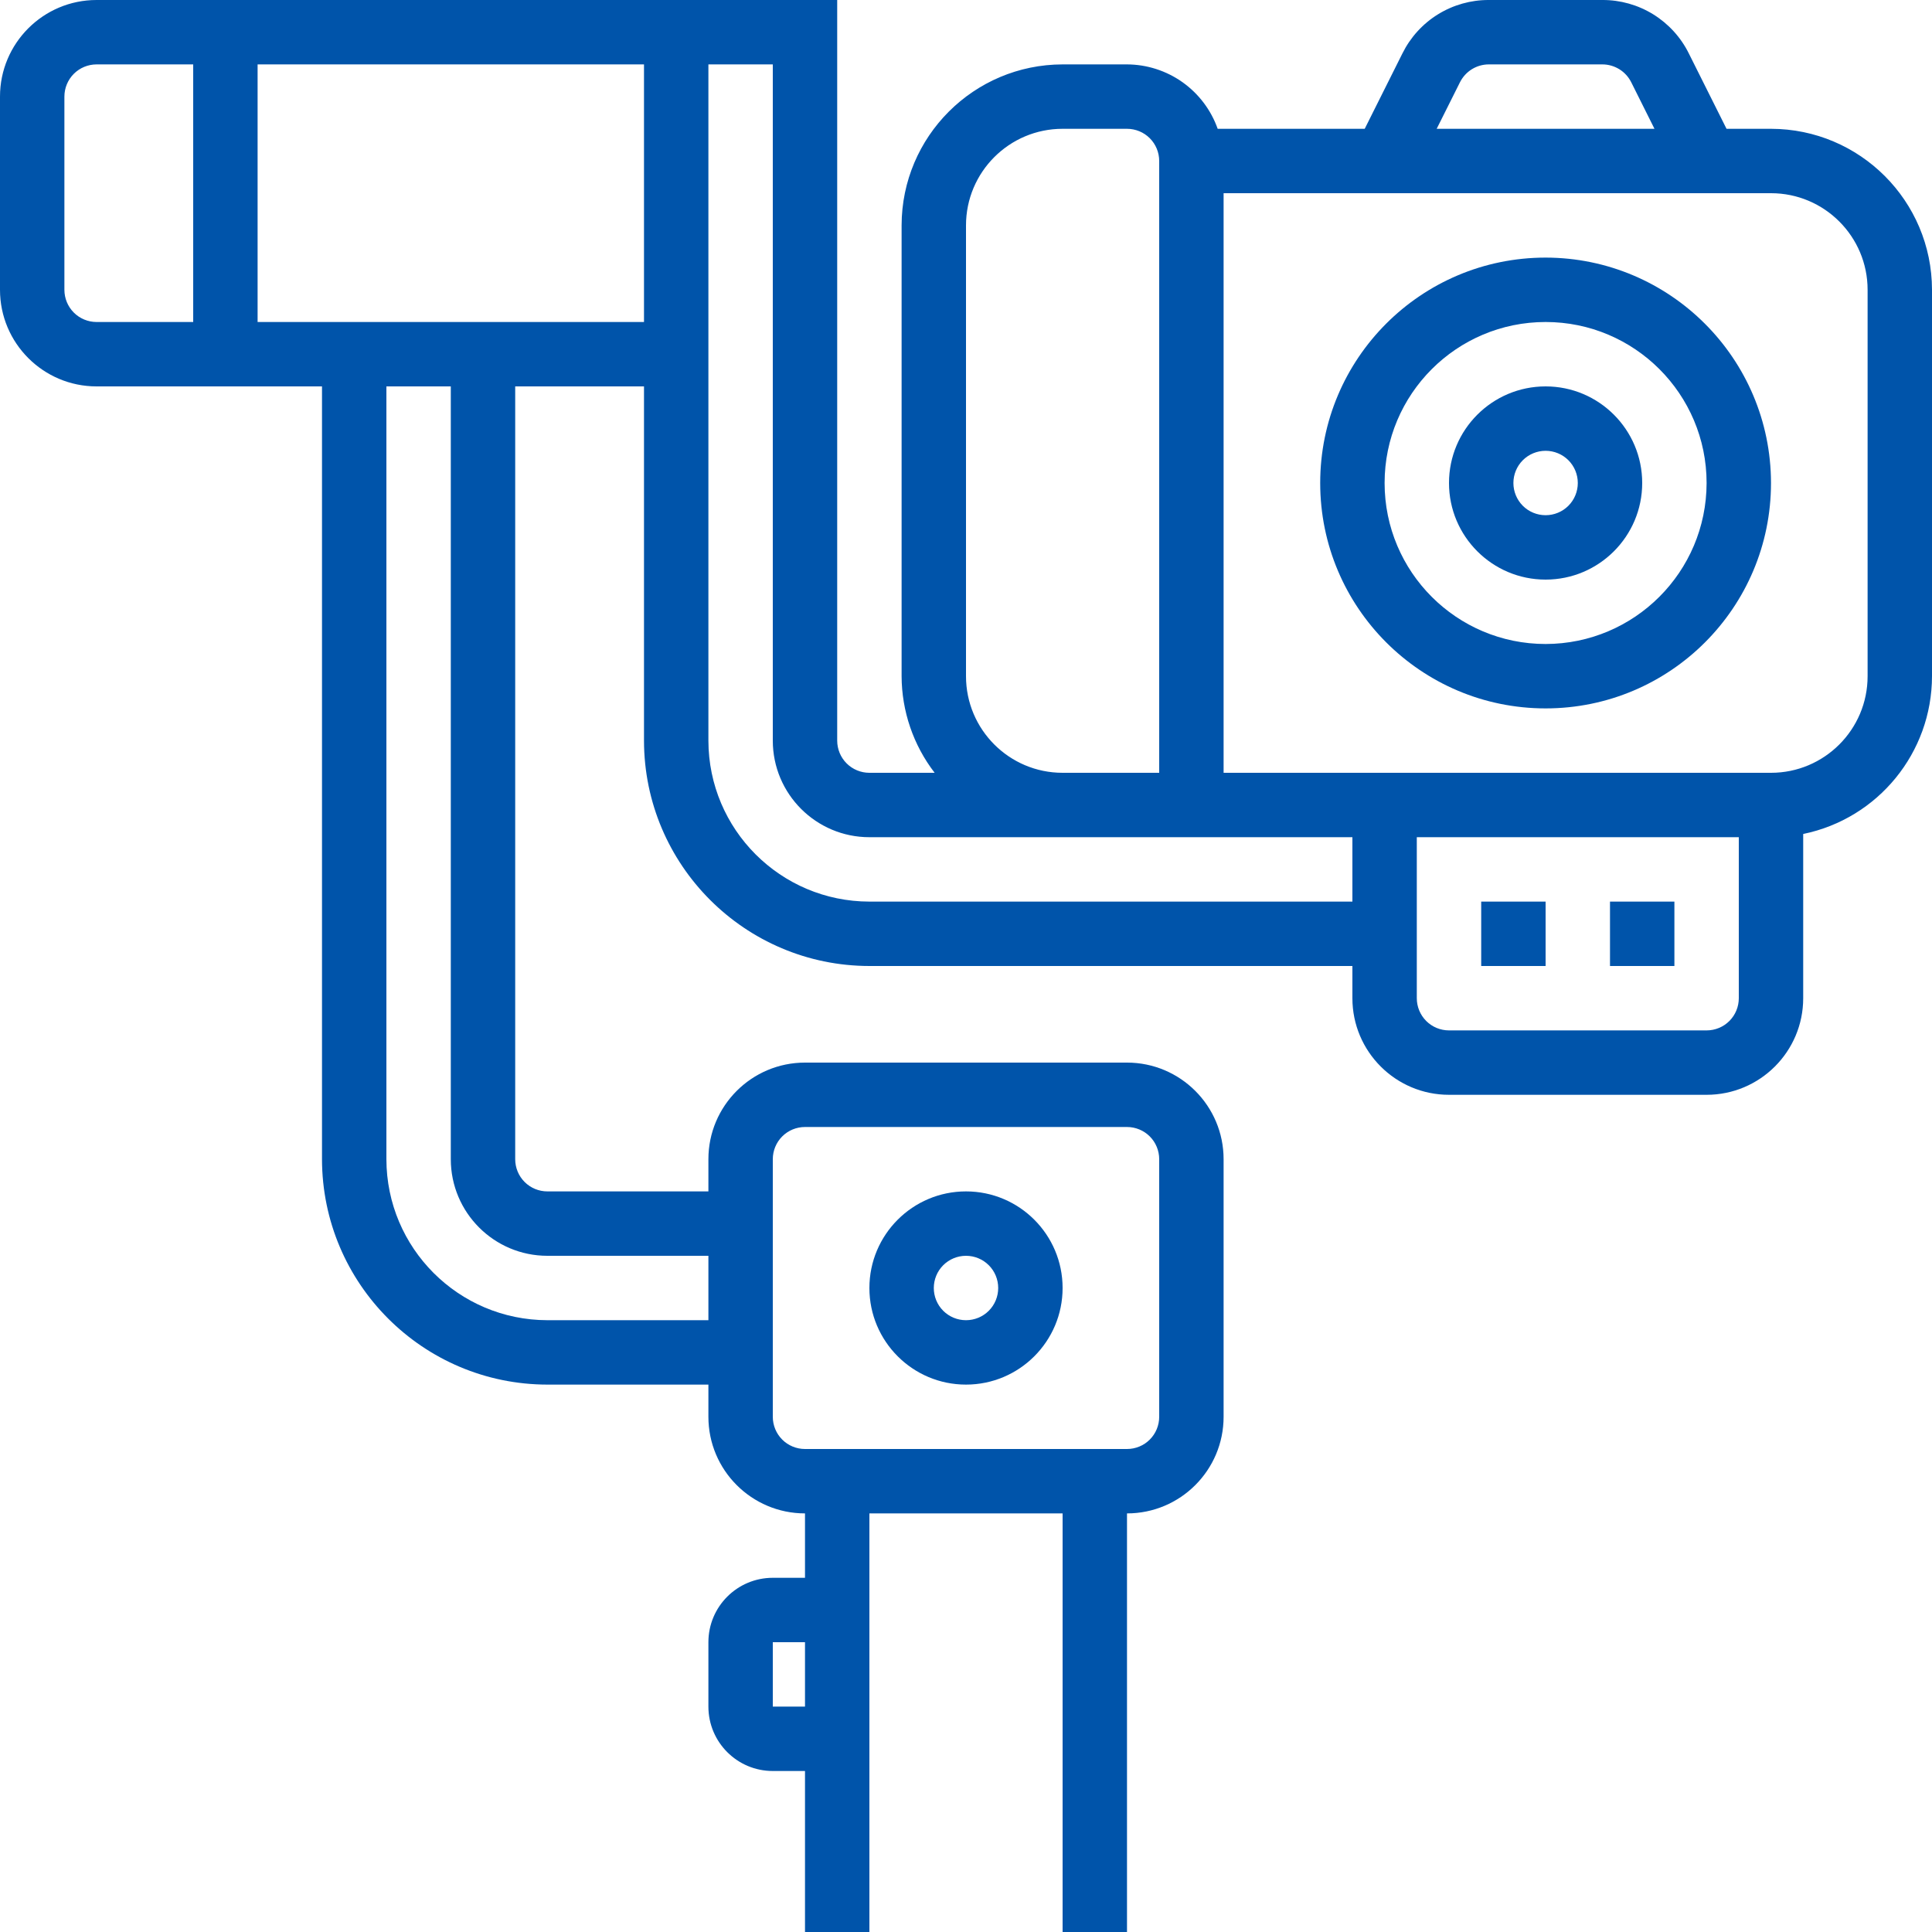 <svg width="48" height="48" viewBox="0 0 48 48" fill="none" xmlns="http://www.w3.org/2000/svg">
<g clip-path="url(#clip0_1417_2084)">
<path d="M44 3.2H42.895L41.958 1.327C41.76 0.927 41.453 0.591 41.074 0.356C40.695 0.122 40.257 -0.002 39.811 1.51636e-05H36.989C36.543 -0.002 36.105 0.122 35.726 0.356C35.346 0.591 35.041 0.927 34.843 1.327L33.906 3.2H30.253C30.088 2.734 29.783 2.33 29.38 2.043C28.976 1.757 28.495 1.602 28 1.6H26.4C24.192 1.603 22.403 3.392 22.4 5.6V16.8C22.403 17.668 22.691 18.512 23.221 19.2H21.6C21.388 19.2 21.184 19.116 21.034 18.966C20.884 18.816 20.8 18.612 20.8 18.4V1.51636e-05H2.4C1.075 1.51636e-05 0 1.075 0 2.4V7.2C0 8.525 1.075 9.6 2.4 9.6H8V28.8C8.004 31.891 10.509 34.397 13.6 34.4H17.6V35.2C17.6 36.525 18.675 37.6 20 37.6V39.2H19.2C18.316 39.2 17.6 39.916 17.6 40.8V42.4C17.6 43.284 18.316 44 19.2 44H20V48H21.6V37.6H26.4V48H28V37.6C29.325 37.6 30.4 36.525 30.4 35.2V28.8C30.4 27.475 29.325 26.4 28 26.4H20C18.675 26.4 17.6 27.475 17.6 28.8V29.6H13.6C13.388 29.6 13.184 29.516 13.034 29.366C12.884 29.216 12.8 29.012 12.8 28.8V9.6H16V18.4C16.003 21.491 18.509 23.997 21.6 24H33.6V24.8C33.6 26.125 34.675 27.2 36 27.2H42.4C43.725 27.2 44.8 26.125 44.8 24.8V20.72C46.661 20.337 47.998 18.7 48 16.8V7.2C47.997 4.992 46.208 3.203 44 3.2ZM4.8 8H2.4C2.188 8 1.984 7.916 1.834 7.766C1.684 7.616 1.6 7.412 1.6 7.2V2.4C1.6 2.188 1.684 1.984 1.834 1.834C1.984 1.684 2.188 1.6 2.4 1.6H4.8V8ZM19.2 42.4V40.8H20V42.4H19.2ZM36.273 2.043C36.34 1.91 36.442 1.798 36.568 1.72C36.694 1.642 36.84 1.6 36.989 1.6H39.811C39.96 1.6 40.105 1.642 40.232 1.72C40.358 1.798 40.46 1.91 40.527 2.043L41.105 3.2H35.694L36.273 2.043ZM24 16.8V5.6C24 4.275 25.075 3.2 26.4 3.2H28C28.212 3.2 28.416 3.284 28.566 3.434C28.716 3.584 28.8 3.788 28.8 4V19.2H26.4C25.075 19.2 24 18.125 24 16.8ZM19.2 28.8C19.2 28.588 19.284 28.384 19.434 28.234C19.584 28.084 19.788 28 20 28H28C28.212 28 28.416 28.084 28.566 28.234C28.716 28.384 28.8 28.588 28.8 28.8V35.2C28.8 35.412 28.716 35.616 28.566 35.766C28.416 35.916 28.212 36 28 36H20C19.788 36 19.584 35.916 19.434 35.766C19.284 35.616 19.2 35.412 19.2 35.2V28.8ZM13.6 31.2H17.6V32.8H13.6C11.392 32.797 9.603 31.008 9.6 28.8V9.6H11.2V28.8C11.2 30.125 12.275 31.2 13.6 31.2ZM6.4 8V1.6H16V8H6.4ZM21.6 22.4C19.392 22.397 17.603 20.608 17.6 18.4V1.6H19.2V18.4C19.2 19.725 20.275 20.8 21.6 20.8H33.6V22.4H21.6ZM43.2 24.8C43.2 25.012 43.116 25.216 42.966 25.366C42.816 25.516 42.612 25.6 42.4 25.6H36C35.788 25.6 35.584 25.516 35.434 25.366C35.284 25.216 35.2 25.012 35.2 24.8V20.8H43.2V24.8ZM46.4 16.8C46.4 18.125 45.325 19.2 44 19.2H30.4V4.8H44C45.325 4.8 46.4 5.875 46.4 7.2V16.8Z" fill="#0054AA"/>
<path d="M38.4 6.4C35.307 6.4 32.8 8.907 32.8 12C32.8 15.093 35.307 17.6 38.4 17.6C41.493 17.6 44 15.093 44 12C43.996 8.909 41.491 6.404 38.4 6.4ZM38.4 16C36.191 16 34.4 14.209 34.4 12C34.4 9.791 36.191 8 38.4 8C40.609 8 42.4 9.791 42.4 12C42.397 14.208 40.608 15.997 38.4 16ZM36.8 22.4H38.4V24H36.8V22.4ZM40 22.4H41.6V24H40V22.4Z" fill="#0054AA"/>
<path d="M38.4 9.6C37.075 9.6 36 10.675 36 12C36 13.325 37.075 14.4 38.4 14.4C39.725 14.4 40.8 13.325 40.8 12C40.8 10.675 39.725 9.6 38.4 9.6ZM38.4 12.8C38.188 12.8 37.984 12.716 37.834 12.566C37.684 12.416 37.6 12.212 37.6 12C37.6 11.788 37.684 11.584 37.834 11.434C37.984 11.284 38.188 11.2 38.4 11.2C38.612 11.2 38.816 11.284 38.966 11.434C39.116 11.584 39.2 11.788 39.2 12C39.2 12.212 39.116 12.416 38.966 12.566C38.816 12.716 38.612 12.8 38.4 12.8ZM24 34.4C25.325 34.4 26.4 33.325 26.4 32C26.4 30.675 25.325 29.6 24 29.6C22.675 29.6 21.6 30.675 21.6 32C21.6 33.325 22.675 34.4 24 34.4ZM24 31.2C24.212 31.2 24.416 31.284 24.566 31.434C24.716 31.584 24.8 31.788 24.8 32C24.8 32.212 24.716 32.416 24.566 32.566C24.416 32.716 24.212 32.8 24 32.8C23.788 32.8 23.584 32.716 23.434 32.566C23.284 32.416 23.2 32.212 23.2 32C23.2 31.788 23.284 31.584 23.434 31.434C23.584 31.284 23.788 31.2 24 31.2Z" fill="#0054AA"/>
</g>
<defs>
<clipPath id="clip0_1417_2084">
<rect width="48" height="48" fill="white"/>
</clipPath>
</defs>
</svg>
